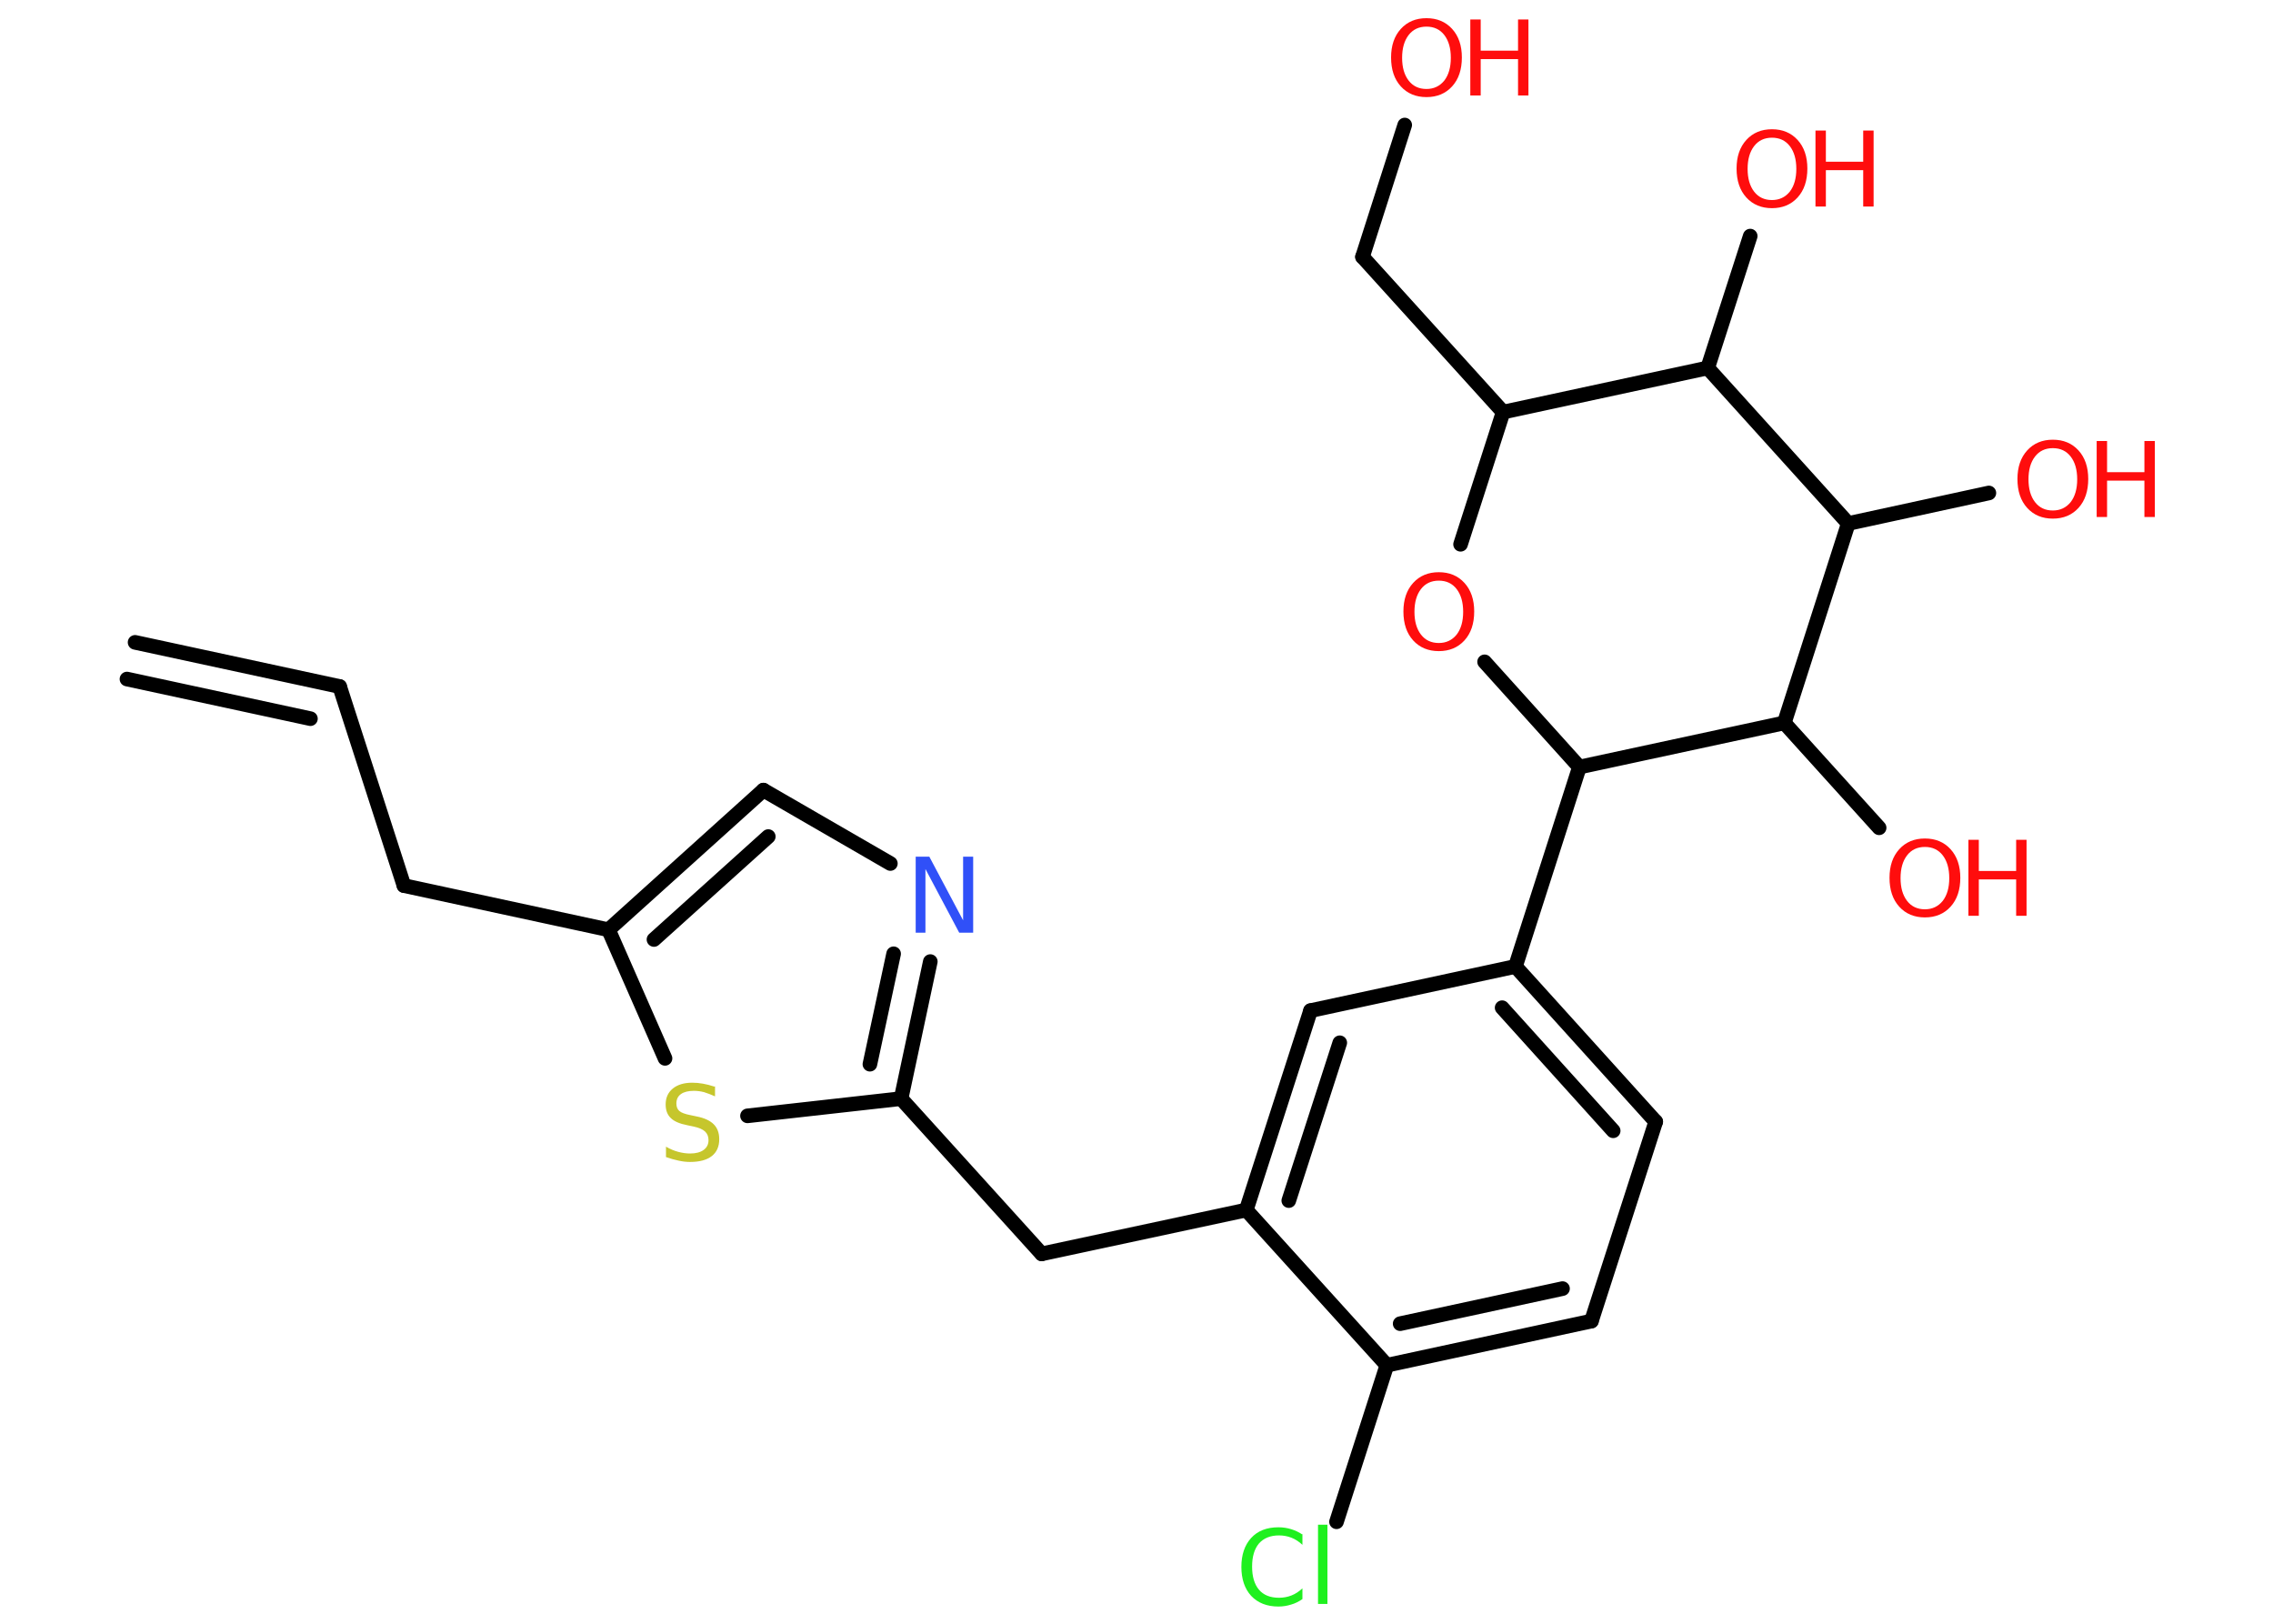 <?xml version='1.0' encoding='UTF-8'?>
<!DOCTYPE svg PUBLIC "-//W3C//DTD SVG 1.1//EN" "http://www.w3.org/Graphics/SVG/1.1/DTD/svg11.dtd">
<svg version='1.2' xmlns='http://www.w3.org/2000/svg' xmlns:xlink='http://www.w3.org/1999/xlink' width='70.0mm' height='50.0mm' viewBox='0 0 70.0 50.0'>
  <desc>Generated by the Chemistry Development Kit (http://github.com/cdk)</desc>
  <g stroke-linecap='round' stroke-linejoin='round' stroke='#000000' stroke-width='.45' fill='#FF0D0D'>
    <rect x='.0' y='.0' width='70.0' height='50.0' fill='#FFFFFF' stroke='none'/>
    <g id='mol1' class='mol'>
      <g id='mol1bnd1' class='bond'>
        <line x1='10.46' y1='21.14' x2='4.16' y2='19.78'/>
        <line x1='9.56' y1='22.13' x2='3.91' y2='20.91'/>
      </g>
      <line id='mol1bnd2' class='bond' x1='10.46' y1='21.14' x2='12.44' y2='27.27'/>
      <line id='mol1bnd3' class='bond' x1='12.44' y1='27.27' x2='18.74' y2='28.63'/>
      <g id='mol1bnd4' class='bond'>
        <line x1='23.51' y1='24.33' x2='18.74' y2='28.63'/>
        <line x1='23.66' y1='25.76' x2='20.14' y2='28.93'/>
      </g>
      <line id='mol1bnd5' class='bond' x1='23.51' y1='24.33' x2='27.42' y2='26.59'/>
      <g id='mol1bnd6' class='bond'>
        <line x1='27.75' y1='33.83' x2='28.65' y2='29.61'/>
        <line x1='26.79' y1='32.77' x2='27.52' y2='29.37'/>
      </g>
      <line id='mol1bnd7' class='bond' x1='27.75' y1='33.83' x2='32.08' y2='38.61'/>
      <line id='mol1bnd8' class='bond' x1='32.08' y1='38.61' x2='38.38' y2='37.26'/>
      <g id='mol1bnd9' class='bond'>
        <line x1='40.36' y1='31.12' x2='38.38' y2='37.26'/>
        <line x1='41.26' y1='32.11' x2='39.69' y2='36.97'/>
      </g>
      <line id='mol1bnd10' class='bond' x1='40.36' y1='31.12' x2='46.67' y2='29.76'/>
      <line id='mol1bnd11' class='bond' x1='46.67' y1='29.76' x2='48.64' y2='23.62'/>
      <line id='mol1bnd12' class='bond' x1='48.64' y1='23.62' x2='45.72' y2='20.38'/>
      <line id='mol1bnd13' class='bond' x1='44.98' y1='16.76' x2='46.29' y2='12.69'/>
      <line id='mol1bnd14' class='bond' x1='46.29' y1='12.69' x2='41.96' y2='7.91'/>
      <line id='mol1bnd15' class='bond' x1='41.96' y1='7.91' x2='43.26' y2='3.85'/>
      <line id='mol1bnd16' class='bond' x1='46.29' y1='12.69' x2='52.59' y2='11.33'/>
      <line id='mol1bnd17' class='bond' x1='52.59' y1='11.33' x2='53.9' y2='7.27'/>
      <line id='mol1bnd18' class='bond' x1='52.59' y1='11.33' x2='56.92' y2='16.12'/>
      <line id='mol1bnd19' class='bond' x1='56.92' y1='16.12' x2='61.25' y2='15.18'/>
      <line id='mol1bnd20' class='bond' x1='56.92' y1='16.12' x2='54.95' y2='22.26'/>
      <line id='mol1bnd21' class='bond' x1='48.64' y1='23.62' x2='54.95' y2='22.26'/>
      <line id='mol1bnd22' class='bond' x1='54.95' y1='22.26' x2='57.87' y2='25.49'/>
      <g id='mol1bnd23' class='bond'>
        <line x1='50.99' y1='34.54' x2='46.67' y2='29.76'/>
        <line x1='49.68' y1='34.82' x2='46.26' y2='31.03'/>
      </g>
      <line id='mol1bnd24' class='bond' x1='50.99' y1='34.54' x2='49.01' y2='40.68'/>
      <g id='mol1bnd25' class='bond'>
        <line x1='42.71' y1='42.04' x2='49.01' y2='40.68'/>
        <line x1='43.12' y1='40.76' x2='48.12' y2='39.68'/>
      </g>
      <line id='mol1bnd26' class='bond' x1='38.38' y1='37.26' x2='42.71' y2='42.04'/>
      <line id='mol1bnd27' class='bond' x1='42.71' y1='42.04' x2='41.16' y2='46.86'/>
      <line id='mol1bnd28' class='bond' x1='27.75' y1='33.83' x2='23.02' y2='34.36'/>
      <line id='mol1bnd29' class='bond' x1='18.74' y1='28.63' x2='20.48' y2='32.59'/>
      <path id='mol1atm6' class='atom' d='M28.2 26.38h.42l1.04 1.96v-1.96h.31v2.34h-.43l-1.04 -1.96v1.96h-.3v-2.34z' stroke='none' fill='#3050F8'/>
      <path id='mol1atm13' class='atom' d='M44.31 17.88q-.35 .0 -.55 .26q-.2 .26 -.2 .7q.0 .44 .2 .7q.2 .26 .55 .26q.34 .0 .55 -.26q.2 -.26 .2 -.7q.0 -.44 -.2 -.7q-.2 -.26 -.55 -.26zM44.31 17.62q.49 .0 .79 .33q.3 .33 .3 .88q.0 .56 -.3 .89q-.3 .33 -.79 .33q-.49 .0 -.79 -.33q-.3 -.33 -.3 -.89q.0 -.55 .3 -.88q.3 -.33 .79 -.33z' stroke='none'/>
      <g id='mol1atm16' class='atom'>
        <path d='M43.93 .82q-.35 .0 -.55 .26q-.2 .26 -.2 .7q.0 .44 .2 .7q.2 .26 .55 .26q.34 .0 .55 -.26q.2 -.26 .2 -.7q.0 -.44 -.2 -.7q-.2 -.26 -.55 -.26zM43.93 .56q.49 .0 .79 .33q.3 .33 .3 .88q.0 .56 -.3 .89q-.3 .33 -.79 .33q-.49 .0 -.79 -.33q-.3 -.33 -.3 -.89q.0 -.55 .3 -.88q.3 -.33 .79 -.33z' stroke='none'/>
        <path d='M45.28 .6h.32v.96h1.15v-.96h.32v2.34h-.32v-1.12h-1.15v1.12h-.32v-2.34z' stroke='none'/>
      </g>
      <g id='mol1atm18' class='atom'>
        <path d='M54.57 4.24q-.35 .0 -.55 .26q-.2 .26 -.2 .7q.0 .44 .2 .7q.2 .26 .55 .26q.34 .0 .55 -.26q.2 -.26 .2 -.7q.0 -.44 -.2 -.7q-.2 -.26 -.55 -.26zM54.57 3.98q.49 .0 .79 .33q.3 .33 .3 .88q.0 .56 -.3 .89q-.3 .33 -.79 .33q-.49 .0 -.79 -.33q-.3 -.33 -.3 -.89q.0 -.55 .3 -.88q.3 -.33 .79 -.33z' stroke='none'/>
        <path d='M55.91 4.02h.32v.96h1.15v-.96h.32v2.34h-.32v-1.12h-1.15v1.12h-.32v-2.34z' stroke='none'/>
      </g>
      <g id='mol1atm20' class='atom'>
        <path d='M63.22 13.8q-.35 .0 -.55 .26q-.2 .26 -.2 .7q.0 .44 .2 .7q.2 .26 .55 .26q.34 .0 .55 -.26q.2 -.26 .2 -.7q.0 -.44 -.2 -.7q-.2 -.26 -.55 -.26zM63.22 13.54q.49 .0 .79 .33q.3 .33 .3 .88q.0 .56 -.3 .89q-.3 .33 -.79 .33q-.49 .0 -.79 -.33q-.3 -.33 -.3 -.89q.0 -.55 .3 -.88q.3 -.33 .79 -.33z' stroke='none'/>
        <path d='M64.57 13.58h.32v.96h1.15v-.96h.32v2.34h-.32v-1.12h-1.15v1.12h-.32v-2.34z' stroke='none'/>
      </g>
      <g id='mol1atm22' class='atom'>
        <path d='M59.28 26.08q-.35 .0 -.55 .26q-.2 .26 -.2 .7q.0 .44 .2 .7q.2 .26 .55 .26q.34 .0 .55 -.26q.2 -.26 .2 -.7q.0 -.44 -.2 -.7q-.2 -.26 -.55 -.26zM59.28 25.82q.49 .0 .79 .33q.3 .33 .3 .88q.0 .56 -.3 .89q-.3 .33 -.79 .33q-.49 .0 -.79 -.33q-.3 -.33 -.3 -.89q.0 -.55 .3 -.88q.3 -.33 .79 -.33z' stroke='none'/>
        <path d='M60.62 25.86h.32v.96h1.15v-.96h.32v2.34h-.32v-1.12h-1.15v1.12h-.32v-2.34z' stroke='none'/>
      </g>
      <path id='mol1atm26' class='atom' d='M40.11 47.23v.34q-.16 -.15 -.34 -.22q-.18 -.07 -.38 -.07q-.4 .0 -.62 .25q-.21 .25 -.21 .71q.0 .46 .21 .71q.21 .25 .62 .25q.2 .0 .38 -.07q.18 -.07 .34 -.22v.33q-.17 .12 -.35 .17q-.19 .06 -.39 .06q-.53 .0 -.84 -.33q-.3 -.33 -.3 -.89q.0 -.56 .3 -.89q.3 -.33 .84 -.33q.21 .0 .4 .06q.19 .06 .35 .17zM40.59 46.95h.29v2.44h-.29v-2.44z' stroke='none' fill='#1FF01F'/>
      <path id='mol1atm27' class='atom' d='M22.02 33.45v.31q-.18 -.08 -.34 -.13q-.16 -.04 -.31 -.04q-.26 .0 -.4 .1q-.14 .1 -.14 .29q.0 .15 .09 .23q.09 .08 .35 .13l.19 .04q.35 .07 .52 .24q.17 .17 .17 .46q.0 .34 -.23 .52q-.23 .18 -.67 .18q-.17 .0 -.35 -.04q-.19 -.04 -.39 -.11v-.32q.19 .11 .38 .16q.19 .05 .36 .05q.27 .0 .42 -.11q.15 -.11 .15 -.3q.0 -.17 -.11 -.27q-.11 -.1 -.35 -.15l-.19 -.04q-.36 -.07 -.51 -.22q-.16 -.15 -.16 -.42q.0 -.31 .22 -.49q.22 -.18 .6 -.18q.16 .0 .33 .03q.17 .03 .35 .09z' stroke='none' fill='#C6C62C'/>
    </g>
  </g>
</svg>
